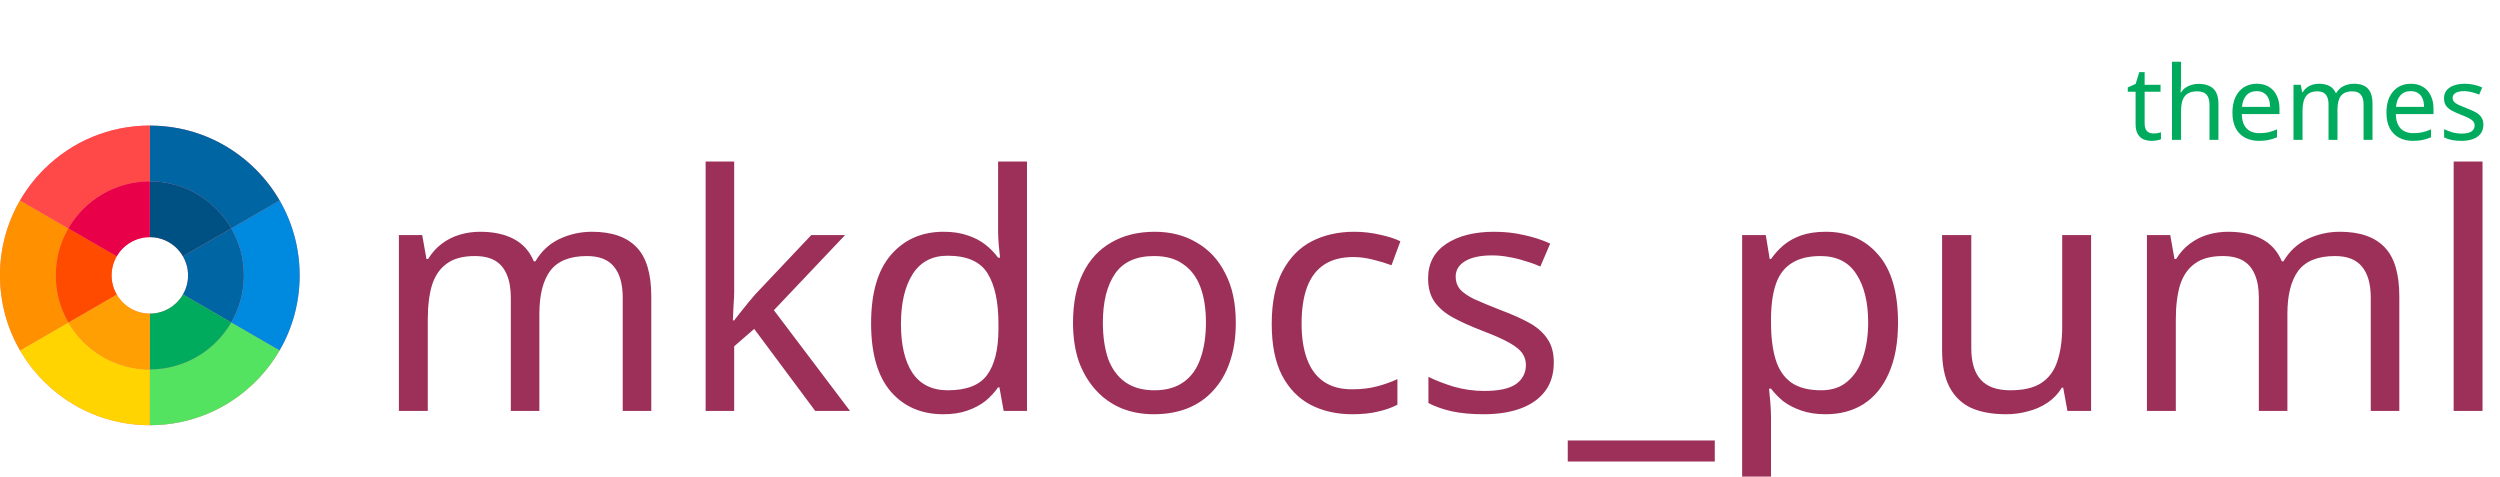 <svg width="876" height="167" viewBox="0 0 876 167" fill="none" xmlns="http://www.w3.org/2000/svg">
<g clip-path="url(#clip0_102_20)">
<path d="M207.395 81.21C214.372 81.21 219.585 83.012 223.035 86.615C226.485 90.142 228.21 95.892 228.21 103.865V144H218.205V104.325C218.205 99.495 217.17 95.853 215.1 93.4C213.107 90.947 209.963 89.72 205.67 89.72C199.69 89.72 195.397 91.445 192.79 94.895C190.26 98.345 188.995 103.367 188.995 109.96V144H178.99V104.325C178.99 101.105 178.53 98.422 177.61 96.275C176.69 94.052 175.31 92.403 173.47 91.33C171.63 90.257 169.253 89.72 166.34 89.72C162.2 89.72 158.942 90.602 156.565 92.365C154.188 94.052 152.463 96.543 151.39 99.84C150.393 103.137 149.895 107.2 149.895 112.03V144H139.775V82.36H147.94L149.435 90.755H150.01C151.313 88.608 152.885 86.845 154.725 85.465C156.642 84.008 158.75 82.935 161.05 82.245C163.35 81.555 165.727 81.21 168.18 81.21C172.933 81.21 176.882 82.053 180.025 83.74C183.245 85.427 185.583 88.033 187.04 91.56H187.615C189.685 88.033 192.483 85.427 196.01 83.74C199.613 82.053 203.408 81.21 207.395 81.21ZM257.256 102.255C257.256 103.482 257.179 105.092 257.026 107.085C256.949 109.078 256.872 110.803 256.796 112.26H257.256C257.716 111.647 258.406 110.765 259.326 109.615C260.246 108.465 261.166 107.315 262.086 106.165C263.082 104.938 263.926 103.942 264.616 103.175L284.281 82.36H296.126L271.171 108.695L297.851 144H285.661L264.271 115.25L257.256 121.345V144H247.251V56.6H257.256V102.255ZM330.531 145.15C322.865 145.15 316.731 142.505 312.131 137.215C307.531 131.848 305.231 123.875 305.231 113.295C305.231 102.715 307.531 94.742 312.131 89.375C316.808 83.932 322.98 81.21 330.646 81.21C333.866 81.21 336.665 81.632 339.041 82.475C341.418 83.242 343.488 84.315 345.251 85.695C347.015 87.075 348.51 88.608 349.736 90.295H350.426C350.35 89.298 350.196 87.842 349.966 85.925C349.813 83.932 349.736 82.36 349.736 81.21V56.6H359.856V144H351.691L350.196 135.72H349.736C348.51 137.483 347.015 139.093 345.251 140.55C343.488 141.93 341.38 143.042 338.926 143.885C336.55 144.728 333.751 145.15 330.531 145.15ZM332.141 136.755C338.658 136.755 343.22 134.992 345.826 131.465C348.51 127.862 349.851 122.457 349.851 115.25V113.41C349.851 105.743 348.586 99.878 346.056 95.815C343.526 91.675 338.85 89.605 332.026 89.605C326.583 89.605 322.481 91.79 319.721 96.16C317.038 100.453 315.696 106.242 315.696 113.525C315.696 120.885 317.038 126.597 319.721 130.66C322.481 134.723 326.621 136.755 332.141 136.755ZM433.023 113.065C433.023 118.202 432.333 122.763 430.953 126.75C429.65 130.66 427.733 133.995 425.203 136.755C422.75 139.515 419.722 141.623 416.118 143.08C412.592 144.46 408.643 145.15 404.273 145.15C400.21 145.15 396.453 144.46 393.003 143.08C389.553 141.623 386.563 139.515 384.033 136.755C381.503 133.995 379.51 130.66 378.053 126.75C376.673 122.763 375.983 118.202 375.983 113.065C375.983 106.242 377.133 100.492 379.433 95.815C381.733 91.062 385.03 87.458 389.323 85.005C393.617 82.475 398.715 81.21 404.618 81.21C410.215 81.21 415.122 82.475 419.338 85.005C423.632 87.458 426.967 91.062 429.343 95.815C431.797 100.492 433.023 106.242 433.023 113.065ZM386.448 113.065C386.448 117.895 387.062 122.112 388.288 125.715C389.592 129.242 391.585 131.963 394.268 133.88C396.952 135.797 400.363 136.755 404.503 136.755C408.643 136.755 412.055 135.797 414.738 133.88C417.422 131.963 419.377 129.242 420.603 125.715C421.907 122.112 422.558 117.895 422.558 113.065C422.558 108.158 421.907 103.98 420.603 100.53C419.3 97.08 417.307 94.435 414.623 92.595C412.017 90.678 408.605 89.72 404.388 89.72C398.102 89.72 393.54 91.79 390.703 95.93C387.867 100.07 386.448 105.782 386.448 113.065ZM473.787 145.15C468.344 145.15 463.475 144.038 459.182 141.815C454.965 139.592 451.63 136.142 449.177 131.465C446.8 126.788 445.612 120.808 445.612 113.525C445.612 105.935 446.877 99.763 449.407 95.01C451.937 90.257 455.349 86.768 459.642 84.545C464.012 82.322 468.957 81.21 474.477 81.21C477.62 81.21 480.649 81.555 483.562 82.245C486.475 82.858 488.852 83.625 490.692 84.545L487.587 92.94C485.747 92.25 483.6 91.598 481.147 90.985C478.694 90.372 476.394 90.065 474.247 90.065C470.107 90.065 466.695 90.947 464.012 92.71C461.329 94.473 459.335 97.08 458.032 100.53C456.729 103.98 456.077 108.273 456.077 113.41C456.077 118.317 456.729 122.495 458.032 125.945C459.335 129.395 461.29 132.002 463.897 133.765C466.504 135.528 469.762 136.41 473.672 136.41C477.045 136.41 479.997 136.065 482.527 135.375C485.134 134.685 487.51 133.842 489.657 132.845V141.815C487.587 142.888 485.287 143.693 482.757 144.23C480.304 144.843 477.314 145.15 473.787 145.15ZM544.451 126.98C544.451 130.967 543.454 134.302 541.461 136.985C539.468 139.668 536.631 141.7 532.951 143.08C529.271 144.46 524.901 145.15 519.841 145.15C515.548 145.15 511.829 144.805 508.686 144.115C505.619 143.425 502.898 142.467 500.521 141.24V132.04C502.974 133.267 505.926 134.417 509.376 135.49C512.903 136.487 516.468 136.985 520.071 136.985C525.208 136.985 528.926 136.18 531.226 134.57C533.526 132.883 534.676 130.66 534.676 127.9C534.676 126.367 534.254 124.987 533.411 123.76C532.568 122.533 531.034 121.307 528.811 120.08C526.664 118.853 523.559 117.473 519.496 115.94C515.509 114.407 512.098 112.873 509.261 111.34C506.424 109.807 504.239 107.967 502.706 105.82C501.173 103.673 500.406 100.913 500.406 97.54C500.406 92.327 502.514 88.302 506.731 85.465C511.024 82.628 516.621 81.21 523.521 81.21C527.278 81.21 530.766 81.593 533.986 82.36C537.283 83.05 540.349 84.047 543.186 85.35L539.736 93.4C538.049 92.633 536.248 91.982 534.331 91.445C532.491 90.832 530.613 90.372 528.696 90.065C526.779 89.682 524.824 89.49 522.831 89.49C518.691 89.49 515.509 90.18 513.286 91.56C511.139 92.863 510.066 94.665 510.066 96.965C510.066 98.652 510.564 100.108 511.561 101.335C512.558 102.485 514.206 103.635 516.506 104.785C518.883 105.858 522.026 107.162 525.936 108.695C529.846 110.152 533.181 111.647 535.941 113.18C538.701 114.713 540.809 116.592 542.266 118.815C543.723 120.962 544.451 123.683 544.451 126.98ZM600.86 161.71H549.34V154.35H600.86V161.71ZM639.769 81.21C647.359 81.21 653.454 83.855 658.054 89.145C662.731 94.435 665.069 102.408 665.069 113.065C665.069 120.042 663.996 125.945 661.849 130.775C659.779 135.528 656.827 139.132 652.994 141.585C649.237 143.962 644.791 145.15 639.654 145.15C636.511 145.15 633.712 144.728 631.259 143.885C628.806 143.042 626.697 141.968 624.934 140.665C623.247 139.285 621.791 137.79 620.564 136.18H619.874C620.027 137.483 620.181 139.132 620.334 141.125C620.487 143.118 620.564 144.843 620.564 146.3V171.6H610.444V82.36H618.724L620.104 90.755H620.564C621.791 88.992 623.247 87.382 624.934 85.925C626.697 84.468 628.767 83.318 631.144 82.475C633.597 81.632 636.472 81.21 639.769 81.21ZM637.929 89.72C633.789 89.72 630.454 90.525 627.924 92.135C625.394 93.668 623.554 96.007 622.404 99.15C621.254 102.293 620.641 106.28 620.564 111.11V113.065C620.564 118.125 621.101 122.418 622.174 125.945C623.247 129.472 625.049 132.155 627.579 133.995C630.186 135.835 633.712 136.755 638.159 136.755C641.916 136.755 644.982 135.72 647.359 133.65C649.812 131.58 651.614 128.782 652.764 125.255C653.991 121.652 654.604 117.55 654.604 112.95C654.604 105.897 653.224 100.262 650.464 96.045C647.781 91.828 643.602 89.72 637.929 89.72ZM732.716 82.36V144H724.436L722.941 135.835H722.481C721.178 137.982 719.491 139.745 717.421 141.125C715.351 142.505 713.089 143.502 710.636 144.115C708.183 144.805 705.614 145.15 702.931 145.15C698.024 145.15 693.884 144.383 690.511 142.85C687.214 141.24 684.723 138.787 683.036 135.49C681.349 132.193 680.506 127.938 680.506 122.725V82.36H690.741V122.035C690.741 126.942 691.853 130.622 694.076 133.075C696.299 135.528 699.749 136.755 704.426 136.755C709.026 136.755 712.629 135.912 715.236 134.225C717.919 132.462 719.798 129.932 720.871 126.635C722.021 123.262 722.596 119.198 722.596 114.445V82.36H732.716ZM819.905 81.21C826.881 81.21 832.095 83.012 835.545 86.615C838.995 90.142 840.72 95.892 840.72 103.865V144H830.715V104.325C830.715 99.495 829.68 95.853 827.61 93.4C825.616 90.947 822.473 89.72 818.18 89.72C812.2 89.72 807.906 91.445 805.3 94.895C802.77 98.345 801.505 103.367 801.505 109.96V144H791.5V104.325C791.5 101.105 791.04 98.422 790.12 96.275C789.2 94.052 787.82 92.403 785.98 91.33C784.14 90.257 781.763 89.72 778.85 89.72C774.71 89.72 771.451 90.602 769.075 92.365C766.698 94.052 764.973 96.543 763.9 99.84C762.903 103.137 762.405 107.2 762.405 112.03V144H752.285V82.36H760.45L761.945 90.755H762.52C763.823 88.608 765.395 86.845 767.235 85.465C769.151 84.008 771.26 82.935 773.56 82.245C775.86 81.555 778.236 81.21 780.69 81.21C785.443 81.21 789.391 82.053 792.535 83.74C795.755 85.427 798.093 88.033 799.55 91.56H800.125C802.195 88.033 804.993 85.427 808.52 83.74C812.123 82.053 815.918 81.21 819.905 81.21ZM869.88 144H859.76V56.6H869.88V144Z" fill="#9D3058"/>
<path d="M7.018 122.76C9.29 126.681 12.087 130.332 15.377 133.623C25.294 143.539 38.477 149 52.5 149C66.524 149 79.707 143.539 89.623 133.623C92.914 130.332 95.71 126.681 97.983 122.76C102.559 114.863 105 105.87 105 96.5C105 87.13 102.559 78.137 97.983 70.24C95.71 66.319 92.913 62.667 89.623 59.377C79.707 49.461 66.524 44 52.5 44C38.477 44 25.293 49.461 15.377 59.377C12.086 62.667 9.289 66.319 7.018 70.24C2.441 78.137 0 87.13 0 96.5C0 105.87 2.441 114.863 7.018 122.76ZM39.102 96.5C39.102 94.061 39.76 91.776 40.903 89.804C43.223 85.802 47.55 83.101 52.5 83.101C57.45 83.101 61.777 85.802 64.098 89.804C65.24 91.775 65.899 94.061 65.899 96.5C65.899 98.939 65.24 101.224 64.098 103.195C61.778 107.199 57.45 109.898 52.5 109.898C47.55 109.898 43.223 107.199 40.902 103.195C39.76 101.224 39.102 98.939 39.102 96.5Z" fill="#FF8398"/>
<path d="M52.5 129.449V149C66.524 149 79.707 143.539 89.623 133.623C92.914 130.332 95.71 126.681 97.983 122.76L81.039 112.977C75.341 122.824 64.695 129.449 52.5 129.449Z" fill="#54E360"/>
<path d="M85.45 96.5C85.45 102.503 83.843 108.13 81.039 112.977L97.983 122.76C102.559 114.863 105 105.87 105 96.5C105 87.13 102.559 78.137 97.983 70.24L81.039 80.022C83.843 84.87 85.45 90.497 85.45 96.5Z" fill="#008ADF"/>
<path d="M23.961 112.977L7.018 122.76C9.29 126.681 12.087 130.332 15.377 133.623C25.294 143.539 38.477 149 52.5 149V129.449C40.305 129.449 29.659 122.824 23.961 112.977Z" fill="#FFD400"/>
<path d="M81.039 80.022L97.983 70.24C95.71 66.319 92.913 62.667 89.623 59.377C79.707 49.461 66.524 44 52.5 44V63.55C64.695 63.55 75.341 70.176 81.039 80.022Z" fill="#0065A3"/>
<path d="M7.018 122.76L23.961 112.977C21.157 108.13 19.551 102.503 19.551 96.5C19.551 90.497 21.157 84.87 23.961 80.023L7.018 70.24C2.441 78.137 3.05176e-05 87.13 3.05176e-05 96.5C3.05176e-05 105.869 2.441 114.863 7.018 122.76Z" fill="#FF9100"/>
<path d="M52.5 63.55V44C38.477 44 25.293 49.461 15.377 59.377C12.086 62.667 9.289 66.319 7.018 70.24L23.961 80.023C29.659 70.176 40.305 63.55 52.5 63.55Z" fill="#FF4949"/>
<path d="M65.899 96.5C65.899 98.939 65.24 101.224 64.098 103.195L81.039 112.977C83.843 108.13 85.45 102.503 85.45 96.5C85.45 90.497 83.843 84.87 81.039 80.022L64.098 89.804C65.24 91.775 65.899 94.061 65.899 96.5Z" fill="#0065A3"/>
<path d="M64.098 89.804L81.039 80.023C75.341 70.176 64.695 63.55 52.5 63.55V83.101C57.45 83.101 61.777 85.802 64.098 89.804Z" fill="#005183"/>
<path d="M52.5 109.898V129.449C64.695 129.449 75.341 122.824 81.039 112.977L64.098 103.196C61.778 107.199 57.45 109.898 52.5 109.898Z" fill="#00AB5E"/>
<path d="M52.5 129.449V109.898C47.55 109.898 43.223 107.199 40.902 103.195L23.961 112.977C29.659 122.824 40.305 129.449 52.5 129.449Z" fill="#FF9F04"/>
<path d="M39.102 96.5C39.102 94.061 39.76 91.776 40.903 89.804L23.961 80.023C21.157 84.87 19.551 90.498 19.551 96.5C19.551 102.503 21.157 108.13 23.961 112.977L40.902 103.195C39.76 101.224 39.102 98.939 39.102 96.5Z" fill="#FF4B00"/>
<path d="M52.5 83.101V63.55C40.305 63.55 29.659 70.176 23.961 80.023L40.903 89.804C43.223 85.802 47.55 83.101 52.5 83.101Z" fill="#E80048"/>
<path d="M754.504 46.768C754.984 46.768 755.476 46.732 755.98 46.66C756.484 46.564 756.892 46.468 757.204 46.372V48.784C756.868 48.952 756.388 49.084 755.764 49.18C755.14 49.3 754.54 49.36 753.964 49.36C752.956 49.36 752.02 49.192 751.156 48.856C750.316 48.496 749.632 47.884 749.104 47.02C748.576 46.156 748.312 44.944 748.312 43.384V32.152H745.576V30.64L748.348 29.38L749.608 25.276H751.48V29.704H757.06V32.152H751.48V43.312C751.48 44.488 751.756 45.364 752.308 45.94C752.884 46.492 753.616 46.768 754.504 46.768ZM764.236 29.668C764.236 30.124 764.212 30.592 764.164 31.072C764.14 31.552 764.104 31.984 764.056 32.368H764.272C764.68 31.696 765.196 31.144 765.82 30.712C766.444 30.28 767.14 29.956 767.908 29.74C768.676 29.5 769.468 29.38 770.284 29.38C771.844 29.38 773.14 29.632 774.172 30.136C775.228 30.616 776.02 31.372 776.548 32.404C777.076 33.436 777.34 34.78 777.34 36.436V49H774.208V36.652C774.208 35.092 773.86 33.928 773.164 33.16C772.468 32.392 771.376 32.008 769.888 32.008C768.448 32.008 767.32 32.284 766.504 32.836C765.688 33.364 765.1 34.156 764.74 35.212C764.404 36.244 764.236 37.516 764.236 39.028V49H761.068V21.64H764.236V29.668ZM790.774 29.344C792.43 29.344 793.846 29.704 795.022 30.424C796.222 31.144 797.134 32.164 797.758 33.484C798.406 34.78 798.73 36.304 798.73 38.056V39.964H785.518C785.566 42.148 786.118 43.816 787.174 44.968C788.254 46.096 789.754 46.66 791.674 46.66C792.898 46.66 793.978 46.552 794.914 46.336C795.874 46.096 796.858 45.76 797.866 45.328V48.1C796.882 48.532 795.91 48.844 794.95 49.036C793.99 49.252 792.85 49.36 791.53 49.36C789.706 49.36 788.086 48.988 786.67 48.244C785.278 47.5 784.186 46.396 783.394 44.932C782.626 43.444 782.242 41.632 782.242 39.496C782.242 37.384 782.59 35.572 783.286 34.06C784.006 32.548 785.002 31.384 786.274 30.568C787.57 29.752 789.07 29.344 790.774 29.344ZM790.738 31.936C789.226 31.936 788.026 32.428 787.138 33.412C786.274 34.372 785.758 35.716 785.59 37.444H795.418C795.418 36.34 795.25 35.38 794.914 34.564C794.578 33.748 794.062 33.112 793.366 32.656C792.694 32.176 791.818 31.936 790.738 31.936ZM824.81 29.344C826.994 29.344 828.626 29.908 829.706 31.036C830.786 32.14 831.326 33.94 831.326 36.436V49H828.194V36.58C828.194 35.068 827.87 33.928 827.222 33.16C826.598 32.392 825.614 32.008 824.27 32.008C822.398 32.008 821.054 32.548 820.238 33.628C819.446 34.708 819.05 36.28 819.05 38.344V49H815.918V36.58C815.918 35.572 815.774 34.732 815.486 34.06C815.198 33.364 814.766 32.848 814.19 32.512C813.614 32.176 812.87 32.008 811.958 32.008C810.662 32.008 809.642 32.284 808.898 32.836C808.154 33.364 807.614 34.144 807.278 35.176C806.966 36.208 806.81 37.48 806.81 38.992V49H803.642V29.704H806.198L806.666 32.332H806.846C807.254 31.66 807.746 31.108 808.322 30.676C808.922 30.22 809.582 29.884 810.302 29.668C811.022 29.452 811.766 29.344 812.534 29.344C814.022 29.344 815.258 29.608 816.242 30.136C817.25 30.664 817.982 31.48 818.438 32.584H818.618C819.266 31.48 820.142 30.664 821.246 30.136C822.374 29.608 823.562 29.344 824.81 29.344ZM844.739 29.344C846.395 29.344 847.811 29.704 848.987 30.424C850.187 31.144 851.099 32.164 851.723 33.484C852.371 34.78 852.695 36.304 852.695 38.056V39.964H839.483C839.531 42.148 840.083 43.816 841.139 44.968C842.219 46.096 843.719 46.66 845.639 46.66C846.863 46.66 847.943 46.552 848.879 46.336C849.839 46.096 850.823 45.76 851.831 45.328V48.1C850.847 48.532 849.875 48.844 848.915 49.036C847.955 49.252 846.815 49.36 845.495 49.36C843.671 49.36 842.051 48.988 840.635 48.244C839.243 47.5 838.151 46.396 837.359 44.932C836.591 43.444 836.207 41.632 836.207 39.496C836.207 37.384 836.555 35.572 837.251 34.06C837.971 32.548 838.967 31.384 840.239 30.568C841.535 29.752 843.035 29.344 844.739 29.344ZM844.703 31.936C843.191 31.936 841.991 32.428 841.103 33.412C840.239 34.372 839.723 35.716 839.555 37.444H849.383C849.383 36.34 849.215 35.38 848.879 34.564C848.543 33.748 848.027 33.112 847.331 32.656C846.659 32.176 845.783 31.936 844.703 31.936ZM870.171 43.672C870.171 44.92 869.859 45.964 869.235 46.804C868.611 47.644 867.723 48.28 866.571 48.712C865.419 49.144 864.051 49.36 862.467 49.36C861.123 49.36 859.959 49.252 858.975 49.036C858.015 48.82 857.163 48.52 856.419 48.136V45.256C857.187 45.64 858.111 46 859.191 46.336C860.295 46.648 861.411 46.804 862.539 46.804C864.147 46.804 865.311 46.552 866.031 46.048C866.751 45.52 867.111 44.824 867.111 43.96C867.111 43.48 866.979 43.048 866.715 42.664C866.451 42.28 865.971 41.896 865.275 41.512C864.603 41.128 863.631 40.696 862.359 40.216C861.111 39.736 860.043 39.256 859.155 38.776C858.267 38.296 857.583 37.72 857.103 37.048C856.623 36.376 856.383 35.512 856.383 34.456C856.383 32.824 857.043 31.564 858.363 30.676C859.707 29.788 861.459 29.344 863.619 29.344C864.795 29.344 865.887 29.464 866.895 29.704C867.927 29.92 868.887 30.232 869.775 30.64L868.695 33.16C868.167 32.92 867.603 32.716 867.003 32.548C866.427 32.356 865.839 32.212 865.239 32.116C864.639 31.996 864.027 31.936 863.403 31.936C862.107 31.936 861.111 32.152 860.415 32.584C859.743 32.992 859.407 33.556 859.407 34.276C859.407 34.804 859.563 35.26 859.875 35.644C860.187 36.004 860.703 36.364 861.423 36.724C862.167 37.06 863.151 37.468 864.375 37.948C865.599 38.404 866.643 38.872 867.507 39.352C868.371 39.832 869.031 40.42 869.487 41.116C869.943 41.788 870.171 42.64 870.171 43.672Z" fill="#00AB5E"/>
</g>
<defs>
<clipPath id="clip0_102_20">
<rect width="876" height="167" fill="white"/>
</clipPath>
</defs>
</svg>
